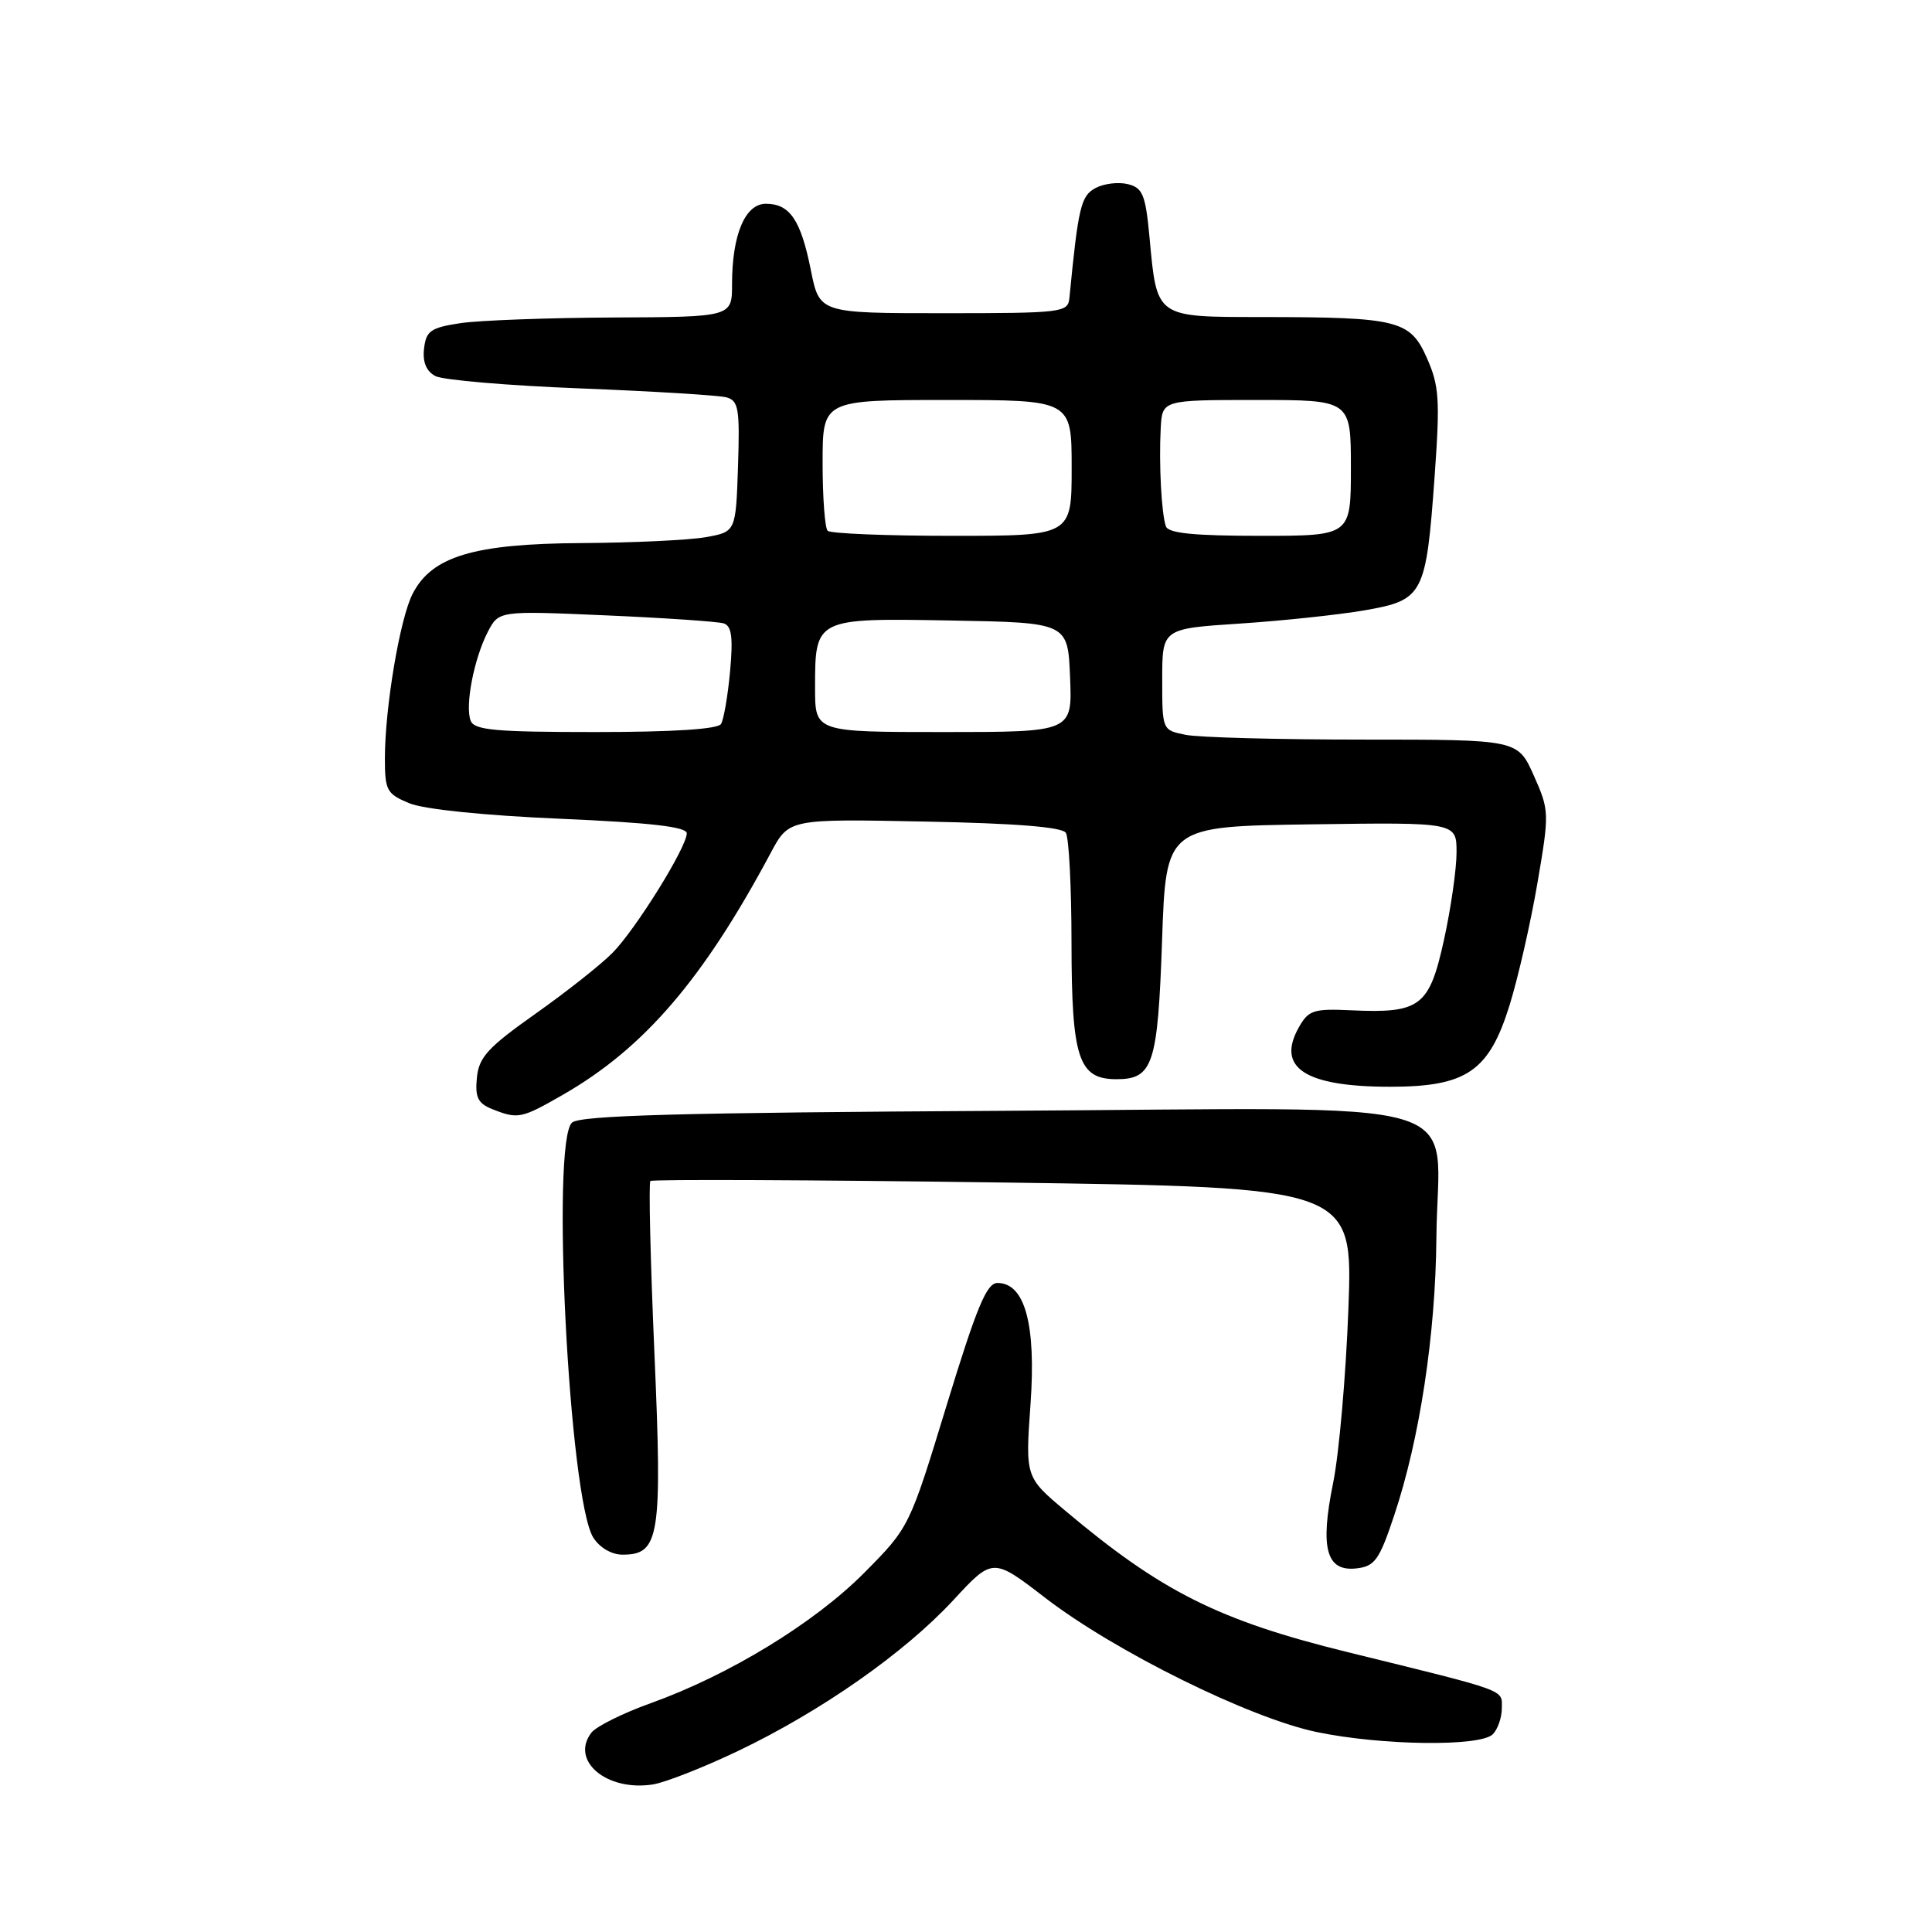 <?xml version="1.0" encoding="UTF-8" standalone="no"?>
<!DOCTYPE svg PUBLIC "-//W3C//DTD SVG 1.1//EN" "http://www.w3.org/Graphics/SVG/1.1/DTD/svg11.dtd" >
<svg xmlns="http://www.w3.org/2000/svg" xmlns:xlink="http://www.w3.org/1999/xlink" version="1.1" viewBox="0 0 256 256">
 <g >
 <path fill="currentColor"
d=" M 97.82 232.00 C 108.82 226.74 119.83 219.03 126.30 212.05 C 131.55 206.37 131.55 206.37 138.52 211.74 C 147.76 218.84 165.62 227.67 174.50 229.51 C 183.11 231.30 196.14 231.46 197.80 229.80 C 198.46 229.14 199.00 227.58 199.00 226.34 C 199.00 223.82 200.05 224.20 178.50 218.90 C 161.49 214.71 153.91 210.91 141.18 200.20 C 135.86 195.73 135.86 195.73 136.55 186.04 C 137.30 175.47 135.80 170.00 132.17 170.00 C 130.74 170.00 129.42 173.18 125.44 186.19 C 120.50 202.37 120.50 202.37 114.48 208.44 C 107.87 215.08 96.62 221.95 86.20 225.69 C 82.51 227.01 78.99 228.77 78.36 229.59 C 75.52 233.30 80.39 237.40 86.50 236.45 C 88.15 236.19 93.24 234.19 97.82 232.00 Z  M 184.74 200.79 C 188.12 190.68 190.22 176.84 190.33 164.00 C 190.49 144.90 197.09 146.83 132.65 147.19 C 90.36 147.43 76.95 147.79 75.81 148.74 C 72.98 151.09 75.41 198.70 78.62 203.75 C 79.47 205.08 81.04 206.00 82.50 206.00 C 87.40 206.00 87.77 203.65 86.71 179.21 C 86.18 166.95 85.94 156.73 86.18 156.49 C 86.41 156.25 107.46 156.34 132.94 156.69 C 179.27 157.33 179.27 157.33 178.67 173.41 C 178.34 182.26 177.43 192.64 176.65 196.48 C 174.88 205.16 175.73 208.28 179.75 207.82 C 182.17 207.54 182.77 206.71 184.74 200.79 Z  M 74.59 145.06 C 85.33 138.90 93.17 129.78 102.13 113.00 C 104.54 108.50 104.54 108.50 122.52 108.86 C 134.58 109.09 140.74 109.59 141.23 110.35 C 141.64 110.98 141.98 117.59 141.98 125.03 C 142.00 140.25 142.91 143.00 147.93 143.00 C 152.78 143.00 153.41 141.10 153.98 124.62 C 154.50 109.50 154.50 109.50 173.75 109.23 C 193.00 108.96 193.00 108.96 193.00 112.95 C 193.00 115.15 192.25 120.37 191.33 124.56 C 189.39 133.39 188.19 134.29 179.03 133.87 C 174.04 133.64 173.38 133.85 172.09 136.15 C 169.09 141.50 172.95 144.00 184.20 144.00 C 194.32 144.00 197.31 141.96 200.03 133.18 C 201.17 129.51 202.83 122.22 203.72 117.00 C 205.31 107.70 205.30 107.40 203.23 102.75 C 201.11 98.00 201.11 98.00 180.68 98.00 C 169.44 98.00 158.84 97.72 157.12 97.37 C 154.00 96.75 154.00 96.75 154.00 90.03 C 154.00 83.30 154.00 83.30 164.25 82.63 C 169.89 82.26 177.34 81.47 180.82 80.87 C 188.62 79.51 188.96 78.87 190.10 63.05 C 190.82 52.98 190.70 51.11 189.08 47.46 C 186.86 42.42 185.27 42.03 167.29 42.01 C 153.07 42.00 153.31 42.17 152.32 31.48 C 151.79 25.80 151.42 24.89 149.45 24.40 C 148.20 24.09 146.28 24.32 145.17 24.91 C 143.22 25.95 142.88 27.40 141.70 39.50 C 141.51 41.41 140.77 41.50 125.04 41.50 C 108.58 41.50 108.58 41.50 107.44 35.78 C 106.11 29.14 104.65 27.00 101.48 27.00 C 98.73 27.00 97.00 31.11 97.00 37.65 C 97.00 42.00 97.00 42.00 81.25 42.07 C 72.59 42.11 63.48 42.45 61.00 42.82 C 57.07 43.42 56.46 43.84 56.19 46.18 C 55.98 47.97 56.48 49.19 57.69 49.83 C 58.69 50.36 67.38 51.10 77.00 51.47 C 86.62 51.85 95.30 52.38 96.29 52.66 C 97.86 53.10 98.04 54.21 97.79 61.81 C 97.50 70.47 97.50 70.47 93.50 71.18 C 91.30 71.57 83.88 71.92 77.00 71.96 C 62.77 72.05 57.23 73.72 54.68 78.67 C 52.99 81.94 51.00 93.78 51.00 100.49 C 51.00 104.75 51.25 105.20 54.25 106.44 C 56.20 107.24 64.21 108.06 74.25 108.49 C 86.23 109.01 91.00 109.56 91.00 110.42 C 91.00 112.26 84.23 123.16 81.14 126.28 C 79.63 127.81 75.04 131.44 70.95 134.33 C 64.64 138.79 63.45 140.09 63.19 142.81 C 62.93 145.39 63.33 146.20 65.19 146.95 C 68.62 148.32 69.06 148.24 74.59 145.06 Z  M 62.36 95.49 C 61.60 93.51 62.80 87.29 64.63 83.74 C 66.09 80.92 66.09 80.92 80.30 81.54 C 88.11 81.88 95.12 82.36 95.89 82.60 C 96.95 82.94 97.15 84.44 96.74 88.95 C 96.44 92.20 95.90 95.34 95.54 95.93 C 95.12 96.62 89.16 97.00 78.91 97.00 C 65.60 97.00 62.84 96.75 62.36 95.49 Z  M 108.00 91.19 C 108.00 81.89 107.97 81.90 126.01 82.22 C 141.50 82.50 141.50 82.50 141.79 89.75 C 142.09 97.00 142.09 97.00 125.04 97.00 C 108.00 97.00 108.00 97.00 108.00 91.19 Z  M 109.67 70.33 C 109.30 69.97 109.00 65.92 109.00 61.33 C 109.00 53.00 109.00 53.00 125.50 53.00 C 142.00 53.00 142.00 53.00 142.00 62.00 C 142.00 71.00 142.00 71.00 126.17 71.00 C 117.46 71.00 110.03 70.70 109.67 70.33 Z  M 154.49 69.75 C 153.90 68.11 153.55 61.47 153.80 56.75 C 154.00 53.00 154.00 53.00 166.50 53.00 C 179.00 53.00 179.00 53.00 179.00 62.00 C 179.00 71.00 179.00 71.00 166.97 71.00 C 158.25 71.00 154.81 70.66 154.49 69.75 Z "/>
</g>
</svg>